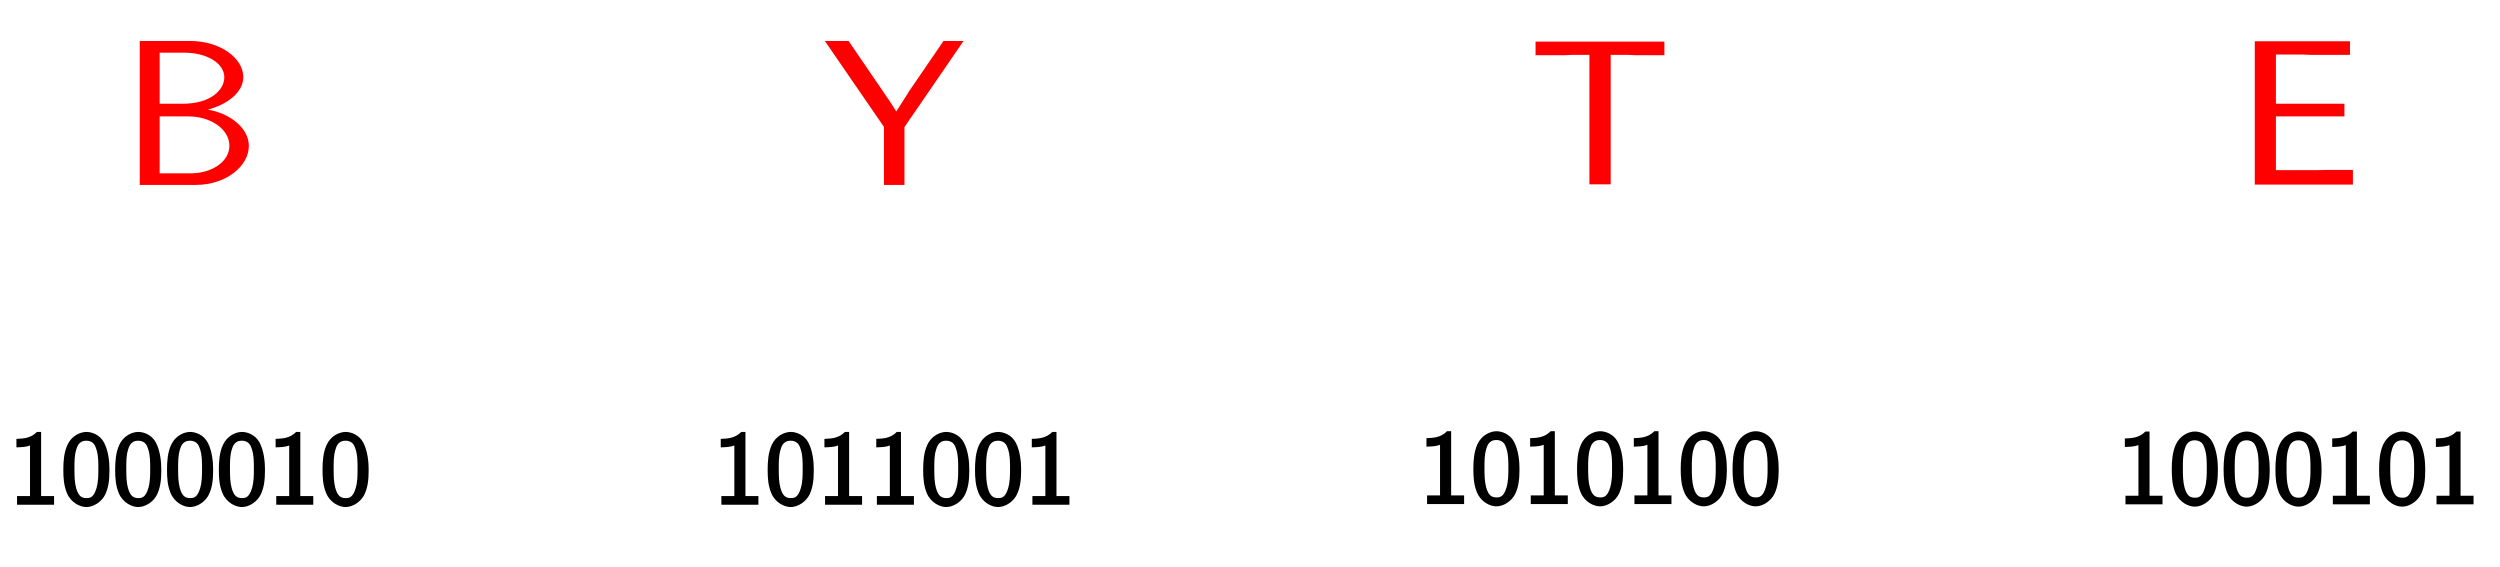 <?xml version="1.0" encoding="UTF-8"?>
<svg xmlns="http://www.w3.org/2000/svg" xmlns:xlink="http://www.w3.org/1999/xlink" width="253.186pt" height="57.387pt" viewBox="0 0 253.186 57.387" version="1.1">
<defs>
<g>
<symbol overflow="visible" id="glyph0-0">
<path style="stroke:none;" d=""/>
</symbol>
<symbol overflow="visible" id="glyph0-1">
<path style="stroke:none;" d="M 12.938 -3.953 C 12.938 -5.781 10.984 -7.266 8.781 -7.625 C 10.672 -8.109 12.375 -9.328 12.375 -10.922 C 12.375 -12.859 10 -14.578 7.016 -14.578 L 1.891 -14.578 L 1.891 0 L 7.578 0 C 10.609 0 12.938 -1.891 12.938 -3.953 Z M 10.453 -10.906 C 10.453 -9.641 9.109 -8.219 6.219 -8.219 L 3.906 -8.219 L 3.906 -13.391 L 6.422 -13.391 C 8.75 -13.391 10.453 -12.281 10.453 -10.906 Z M 10.969 -3.969 C 10.969 -2.391 9.266 -1.172 7 -1.172 L 3.906 -1.172 L 3.906 -6.938 L 6.828 -6.938 C 9.047 -6.938 10.969 -5.656 10.969 -3.969 Z M 10.969 -3.969 "/>
</symbol>
<symbol overflow="visible" id="glyph0-2">
<path style="stroke:none;" d="M 13.922 -14.578 L 11.969 -14.578 L 8.719 -9.828 C 8.609 -9.688 8.5 -9.516 8.359 -9.281 L 7.188 -7.438 C 6.859 -7.938 6.859 -7.984 6.516 -8.484 L 2.359 -14.578 L -0.047 -14.578 L 5.938 -5.875 L 5.938 0 L 8.016 0 L 8.016 -5.859 L 14 -14.578 Z M 13.922 -14.578 "/>
</symbol>
<symbol overflow="visible" id="glyph0-3">
<path style="stroke:none;" d="M 13.656 -13.078 L 13.656 -14.453 L 0.609 -14.453 L 0.609 -13.078 L 3.562 -13.078 C 3.828 -13.078 4.078 -13.109 4.328 -13.109 L 6.062 -13.109 L 6.062 0 L 8.219 0 L 8.219 -13.109 L 9.953 -13.109 C 10.203 -13.109 10.453 -13.078 10.703 -13.078 Z M 13.656 -13.078 "/>
</symbol>
<symbol overflow="visible" id="glyph0-4">
<path style="stroke:none;" d="M 11.766 0 L 11.766 -1.484 L 8.984 -1.484 C 8.734 -1.484 8.484 -1.469 8.234 -1.469 L 3.969 -1.469 L 3.969 -6.906 L 10.906 -6.906 L 10.906 -8.188 L 3.969 -8.188 L 3.969 -13.172 L 6.734 -13.172 C 7 -13.172 7.25 -13.141 7.5 -13.141 L 11.469 -13.141 L 11.469 -14.516 L 1.828 -14.516 L 1.828 0 Z M 11.766 0 "/>
</symbol>
<symbol overflow="visible" id="glyph1-0">
<path style="stroke:none;" d=""/>
</symbol>
<symbol overflow="visible" id="glyph1-1">
<path style="stroke:none;" d="M 4.594 -0.125 L 4.594 -0.875 L 3.281 -0.875 L 3.281 -7.375 L 2.859 -7.375 C 2.203 -6.703 1.438 -6.703 0.781 -6.672 L 0.781 -5.812 C 1.281 -5.828 1.781 -5.844 2.156 -6 L 2.156 -0.875 L 0.844 -0.875 L 0.844 0 L 4.594 0 Z M 4.594 -0.125 "/>
</symbol>
<symbol overflow="visible" id="glyph1-2">
<path style="stroke:none;" d="M 4.953 -3.547 C 4.953 -4.375 4.844 -5.453 4.406 -6.297 C 3.984 -7.094 3.156 -7.375 2.625 -7.375 C 2 -7.375 1.109 -6.984 0.688 -6.047 C 0.344 -5.281 0.281 -4.391 0.281 -3.547 C 0.281 -2.719 0.328 -1.953 0.641 -1.188 C 1.062 -0.172 2.016 0.234 2.609 0.234 C 3.375 0.234 4.188 -0.328 4.531 -1.047 C 4.844 -1.734 4.953 -2.422 4.953 -3.547 Z M 3.828 -3.672 C 3.828 -2.984 3.828 -2.344 3.641 -1.688 C 3.359 -0.719 2.969 -0.672 2.625 -0.672 C 2.078 -0.672 1.797 -0.938 1.578 -1.688 C 1.422 -2.281 1.406 -2.859 1.406 -3.672 C 1.406 -4.344 1.406 -4.969 1.578 -5.547 C 1.656 -5.75 1.766 -6.484 2.609 -6.484 C 3.438 -6.484 3.547 -5.812 3.625 -5.625 C 3.828 -5.031 3.828 -4.328 3.828 -3.672 Z M 3.828 -3.672 "/>
</symbol>
</g>
</defs>
<g id="surface1">
<rect x="0" y="0" width="253.186" height="57.387" style="fill:rgb(100%,100%,100%);fill-opacity:1;stroke:none;"/>
<g style="fill:rgb(100%,0%,0%);fill-opacity:1;">
  <use xlink:href="#glyph0-1" x="12.263" y="18.727"/>
</g>
<g style="fill:rgb(100%,0%,0%);fill-opacity:1;">
  <use xlink:href="#glyph0-2" x="83.583" y="18.727"/>
</g>
<g style="fill:rgb(100%,0%,0%);fill-opacity:1;">
  <use xlink:href="#glyph0-3" x="154.903" y="18.667"/>
</g>
<g style="fill:rgb(100%,0%,0%);fill-opacity:1;">
  <use xlink:href="#glyph0-4" x="226.523" y="18.697"/>
</g>
<g style="fill:rgb(0%,0%,0%);fill-opacity:1;">
  <use xlink:href="#glyph1-1" x="0.883" y="51.117"/>
  <use xlink:href="#glyph1-2" x="6.133" y="51.117"/>
  <use xlink:href="#glyph1-2" x="11.383" y="51.117"/>
  <use xlink:href="#glyph1-2" x="16.633" y="51.117"/>
  <use xlink:href="#glyph1-2" x="21.883" y="51.117"/>
  <use xlink:href="#glyph1-1" x="27.133" y="51.117"/>
  <use xlink:href="#glyph1-2" x="32.383" y="51.117"/>
</g>
<g style="fill:rgb(0%,0%,0%);fill-opacity:1;">
  <use xlink:href="#glyph1-1" x="72.213" y="51.117"/>
  <use xlink:href="#glyph1-2" x="77.463" y="51.117"/>
  <use xlink:href="#glyph1-1" x="82.713" y="51.117"/>
  <use xlink:href="#glyph1-1" x="87.963" y="51.117"/>
  <use xlink:href="#glyph1-2" x="93.213" y="51.117"/>
  <use xlink:href="#glyph1-2" x="98.463" y="51.117"/>
  <use xlink:href="#glyph1-1" x="103.713" y="51.117"/>
</g>
<g style="fill:rgb(0%,0%,0%);fill-opacity:1;">
  <use xlink:href="#glyph1-1" x="143.683" y="51.047"/>
  <use xlink:href="#glyph1-2" x="148.933" y="51.047"/>
  <use xlink:href="#glyph1-1" x="154.183" y="51.047"/>
  <use xlink:href="#glyph1-2" x="159.433" y="51.047"/>
  <use xlink:href="#glyph1-1" x="164.683" y="51.047"/>
  <use xlink:href="#glyph1-2" x="169.933" y="51.047"/>
  <use xlink:href="#glyph1-2" x="175.183" y="51.047"/>
</g>
<g style="fill:rgb(0%,0%,0%);fill-opacity:1;">
  <use xlink:href="#glyph1-1" x="214.413" y="51.077"/>
  <use xlink:href="#glyph1-2" x="219.663" y="51.077"/>
  <use xlink:href="#glyph1-2" x="224.913" y="51.077"/>
  <use xlink:href="#glyph1-2" x="230.163" y="51.077"/>
  <use xlink:href="#glyph1-1" x="235.413" y="51.077"/>
  <use xlink:href="#glyph1-2" x="240.663" y="51.077"/>
  <use xlink:href="#glyph1-1" x="245.913" y="51.077"/>
</g>
</g>
</svg>

